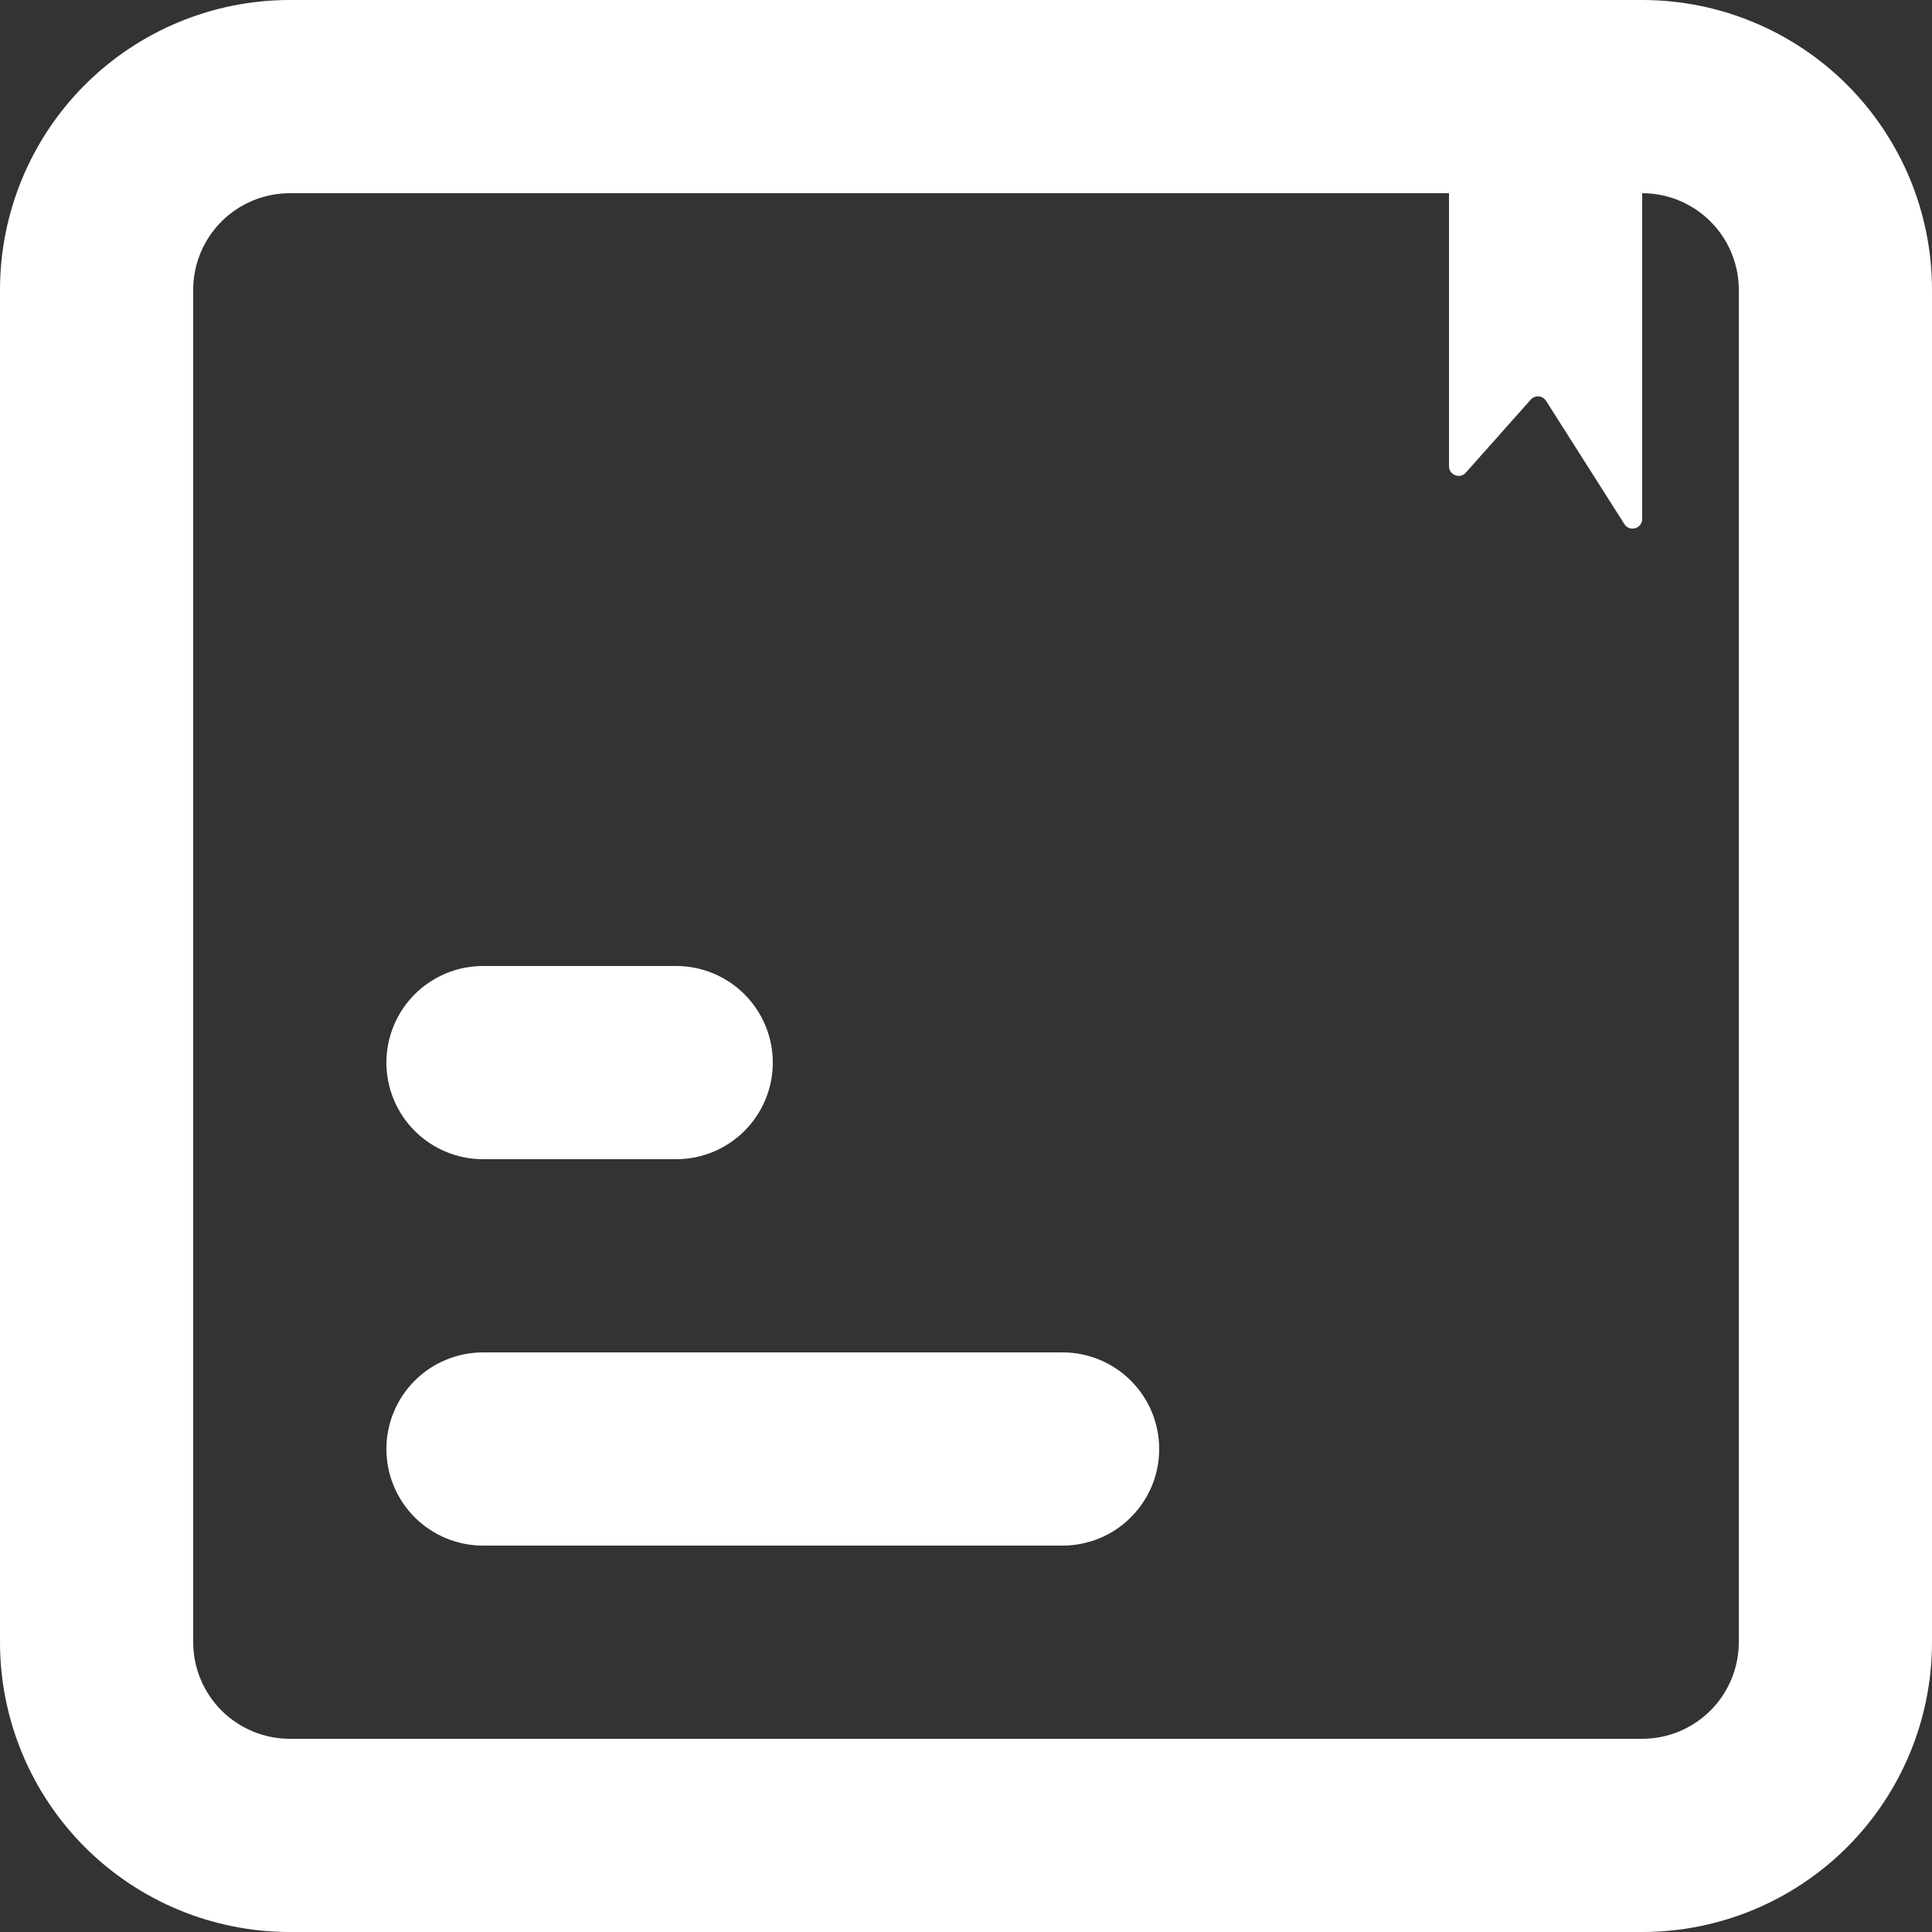 <svg width="40" height="40" viewBox="0 0 40 40" fill="none" xmlns="http://www.w3.org/2000/svg">
<rect x="0" y="0" width="40" height="40" fill="#333333" stroke="none"/>
<path fill-rule="evenodd" clip-rule="evenodd" d="M15.414 23.414C15.039 23.789 14.53 24 14 24H10C9.47 24 8.961 23.789 8.586 23.414C8.211 23.039 8 22.53 8 22C8 21.47 8.211 20.961 8.586 20.586C8.961 20.211 9.47 20 10 20H14C14.53 20 15.039 20.211 15.414 20.586C15.789 20.961 16 21.47 16 22C16 22.53 15.789 23.039 15.414 23.414ZM8.586 28.586C8.961 28.211 9.47 28 10 28H22C22.53 28 23.039 28.211 23.414 28.586C23.789 28.961 24 29.47 24 30C24 30.53 23.789 31.039 23.414 31.414C23.039 31.789 22.53 32 22 32H10C9.47 32 8.961 31.789 8.586 31.414C8.211 31.039 8 30.53 8 30C8 29.47 8.211 28.961 8.586 28.586ZM6 0H34C35.591 0 37.117 0.632 38.243 1.757C39.368 2.883 40 4.409 40 6V34C40 35.591 39.368 37.117 38.243 38.243C37.117 39.368 35.591 40 34 40H6C4.409 40 2.883 39.368 1.757 38.243C0.632 37.117 0 35.591 0 34V6C0 4.409 0.632 2.883 1.757 1.757C2.883 0.632 4.409 0 6 0ZM30 4H34C34.53 4 35.039 4.211 35.414 4.586C35.789 4.961 36 5.47 36 6V34C36 34.53 35.789 35.039 35.414 35.414C35.039 35.789 34.53 36 34 36H6C5.47 36 4.961 35.789 4.586 35.414C4.211 35.039 4 34.53 4 34V6C4 5.47 4.211 4.961 4.586 4.586C4.961 4.211 5.47 4 6 4H12H16H30Z" fill="white"/>
<path d="M30 4V9.652C30 9.836 30.227 9.923 30.349 9.785L31.692 8.274C31.78 8.175 31.939 8.188 32.01 8.3L33.631 10.851C33.739 11.02 34 10.944 34 10.744V4H30Z" fill="white"/>
</svg>

